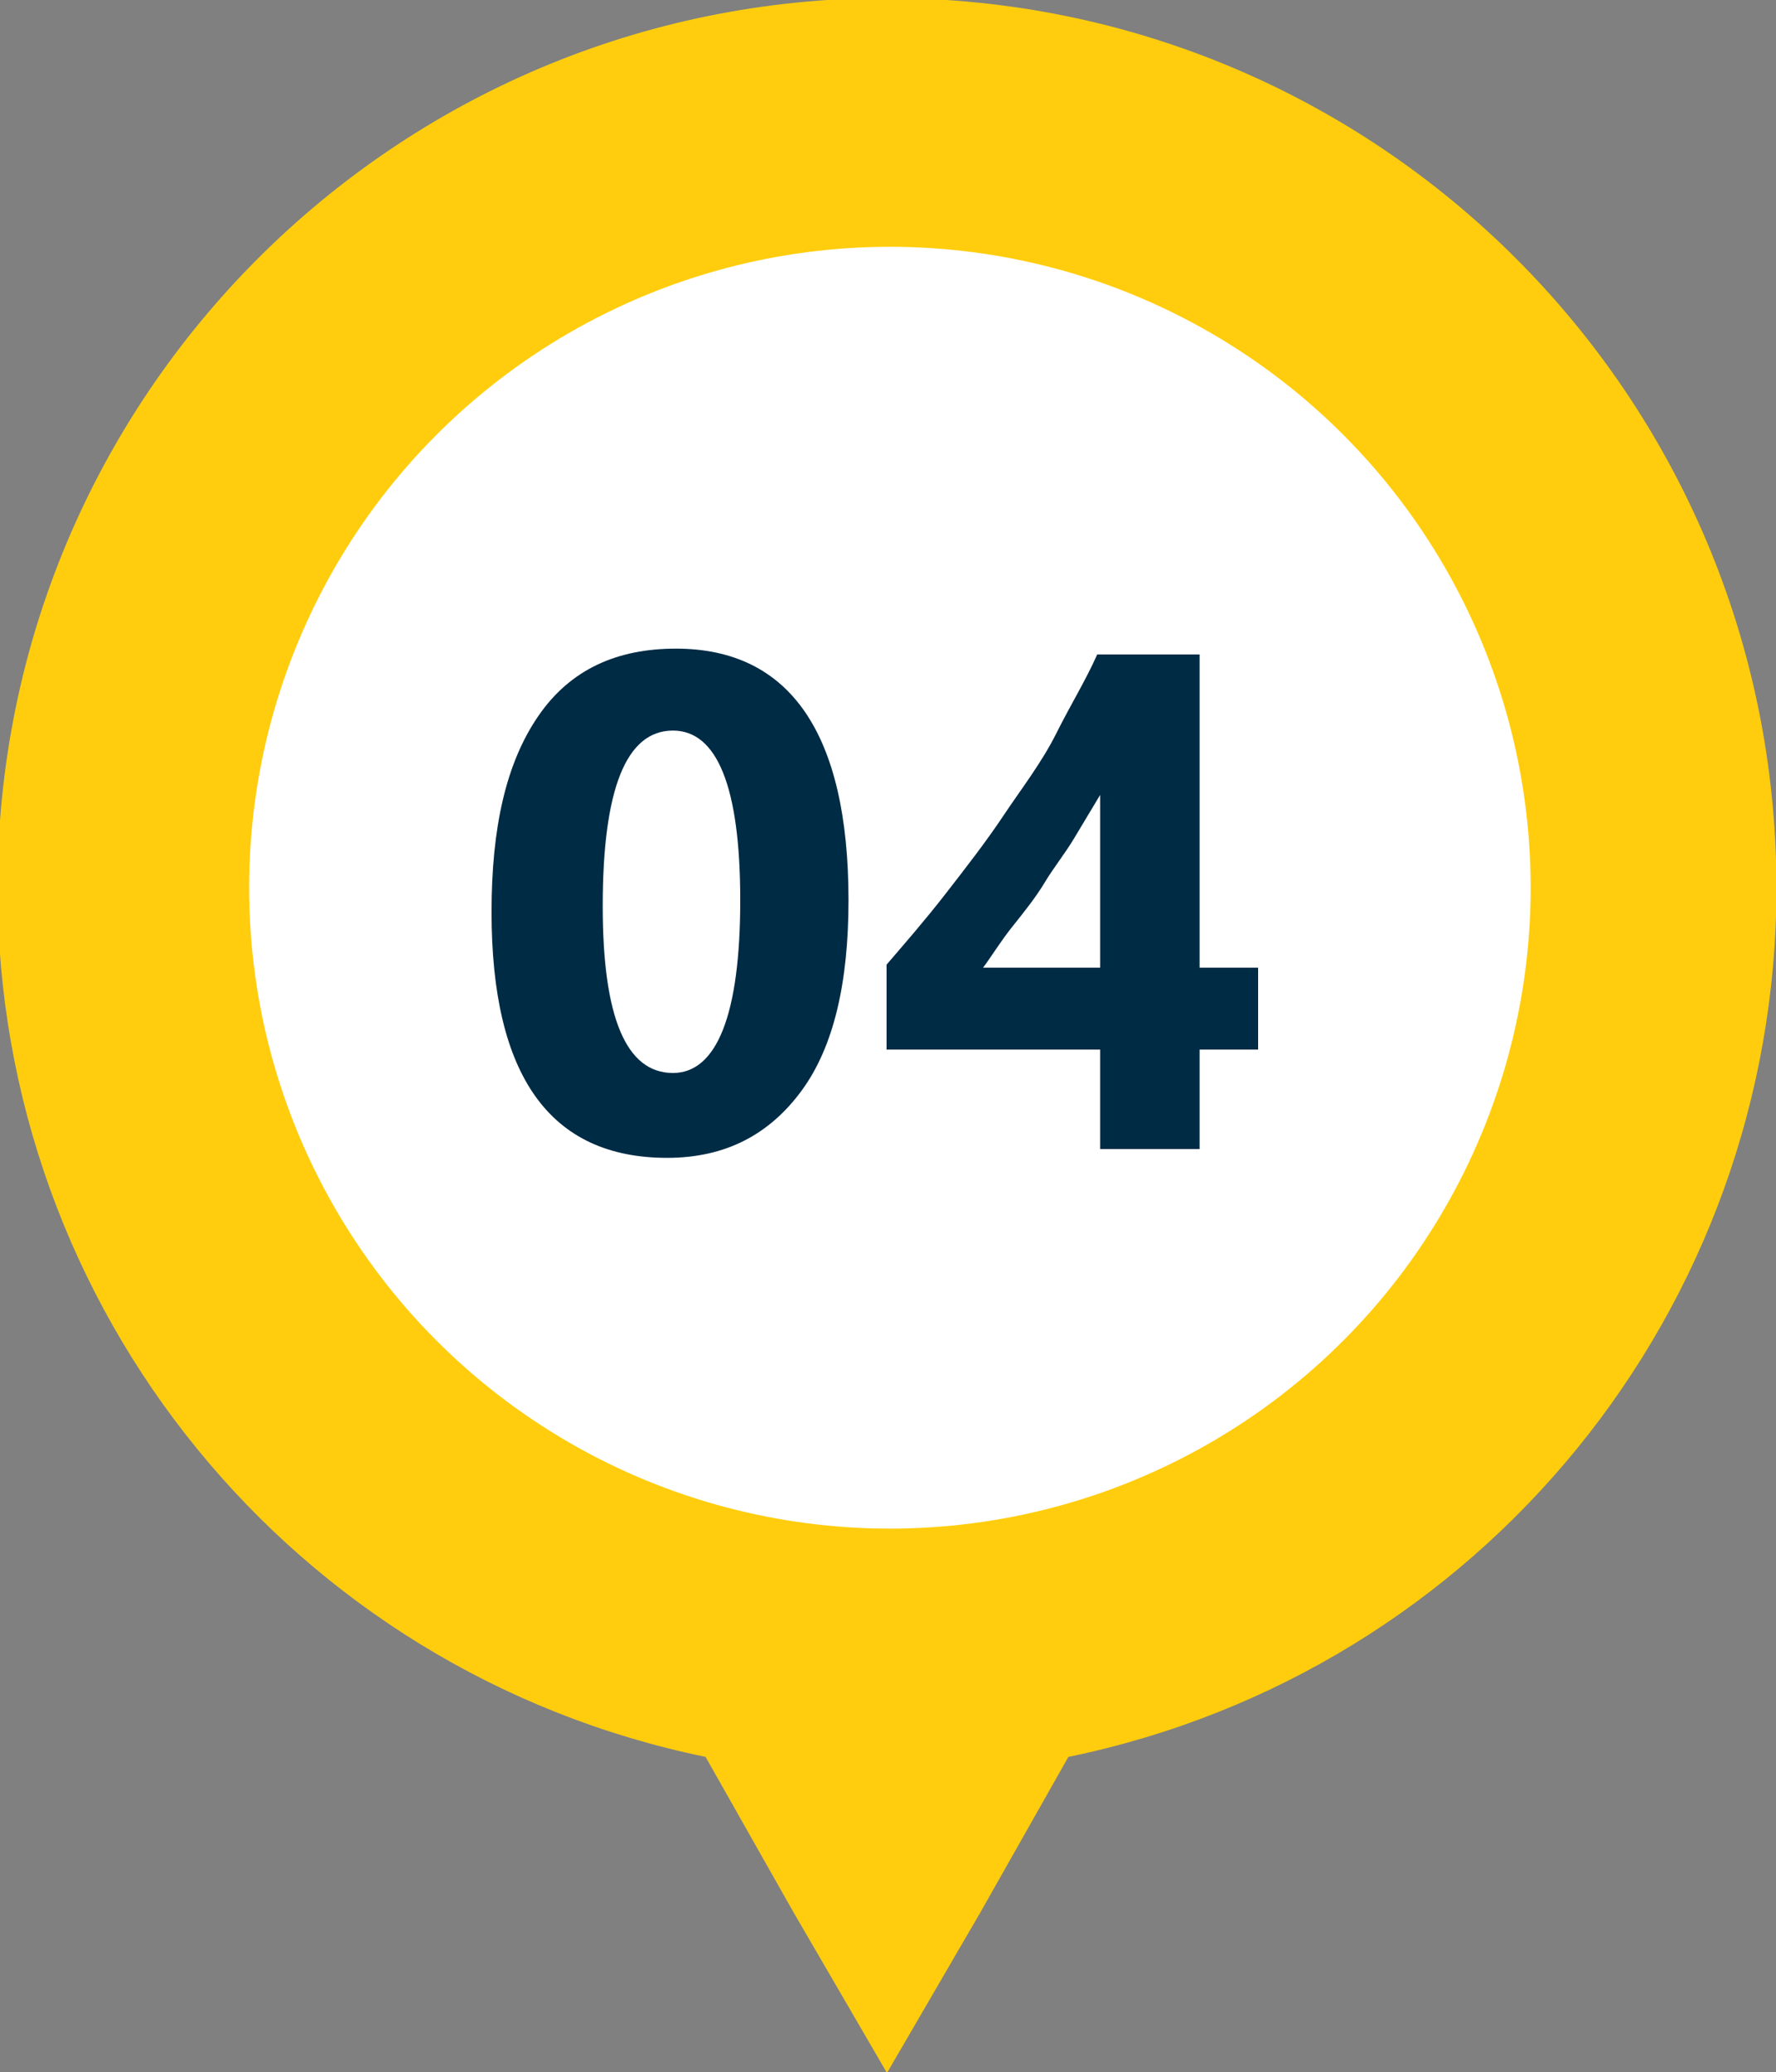 <?xml version="1.0" encoding="utf-8"?>
<!-- Generator: Adobe Illustrator 25.2.0, SVG Export Plug-In . SVG Version: 6.00 Build 0)  -->
<svg version="1.1" id="Capa_1" xmlns="http://www.w3.org/2000/svg" xmlns:xlink="http://www.w3.org/1999/xlink" x="0px" y="0px"
	 viewBox="0 0 60.7 70.8" style="enable-background:new 0 0 60.7 70.8;" xml:space="preserve">
<rect x="0" y="0" width="60.7" height="70.8" fill="#808080" stroke="none"/>
<style type="text/css">
	.st0{fill:#FFCD0D;}
	.st1{fill:#FFFFFF;}
	.st2{enable-background:new    ;}
	.st3{fill:#002B45;}
</style>
<g id="Grupo_14992" transform="translate(-379 -4857.836)">
	<g id="Grupo_14873" transform="translate(-885.285 4588.969)">
		<path id="Trazado_16389" class="st0" d="M1325,299.2c0-16.8-13.6-30.4-30.4-30.4s-30.4,13.6-30.4,30.4c0,14.4,10.1,26.8,24.2,29.7
			l3,5.3l3.2,5.5l3.2-5.5l3-5.3C1314.9,326,1325,313.6,1325,299.2z"/>
		<circle id="Elipse_816" class="st1" cx="1294.7" cy="299.2" r="21.9"/>
	</g>
	<g class="st2">
		<path class="st3" d="M401.8,4897.4c-4,0-6-2.8-6-8.4c0-2.9,0.5-5.1,1.6-6.7s2.7-2.3,4.7-2.3c3.9,0,5.9,2.9,5.9,8.6
			c0,2.8-0.5,5-1.6,6.5C405.3,4896.6,403.8,4897.4,401.8,4897.4z M402,4882.8c-1.6,0-2.4,2-2.4,6c0,3.8,0.8,5.7,2.4,5.7
			c1.5,0,2.3-2,2.3-5.9S403.5,4882.8,402,4882.8z"/>
		<path class="st3" d="M420,4880.3v10.6h2v2.8h-2v3.4h-3.4v-3.4h-7.3v-2.9c0.6-0.7,1.3-1.5,2-2.4s1.4-1.8,2-2.7s1.3-1.8,1.8-2.8
			s1-1.8,1.4-2.7H420z M412.6,4890.9h4v-5.9c-0.3,0.5-0.6,1-0.9,1.5s-0.7,1-1,1.5s-0.7,1-1.1,1.5S412.9,4890.5,412.6,4890.9z"/>
	</g>
</g>
</svg>
